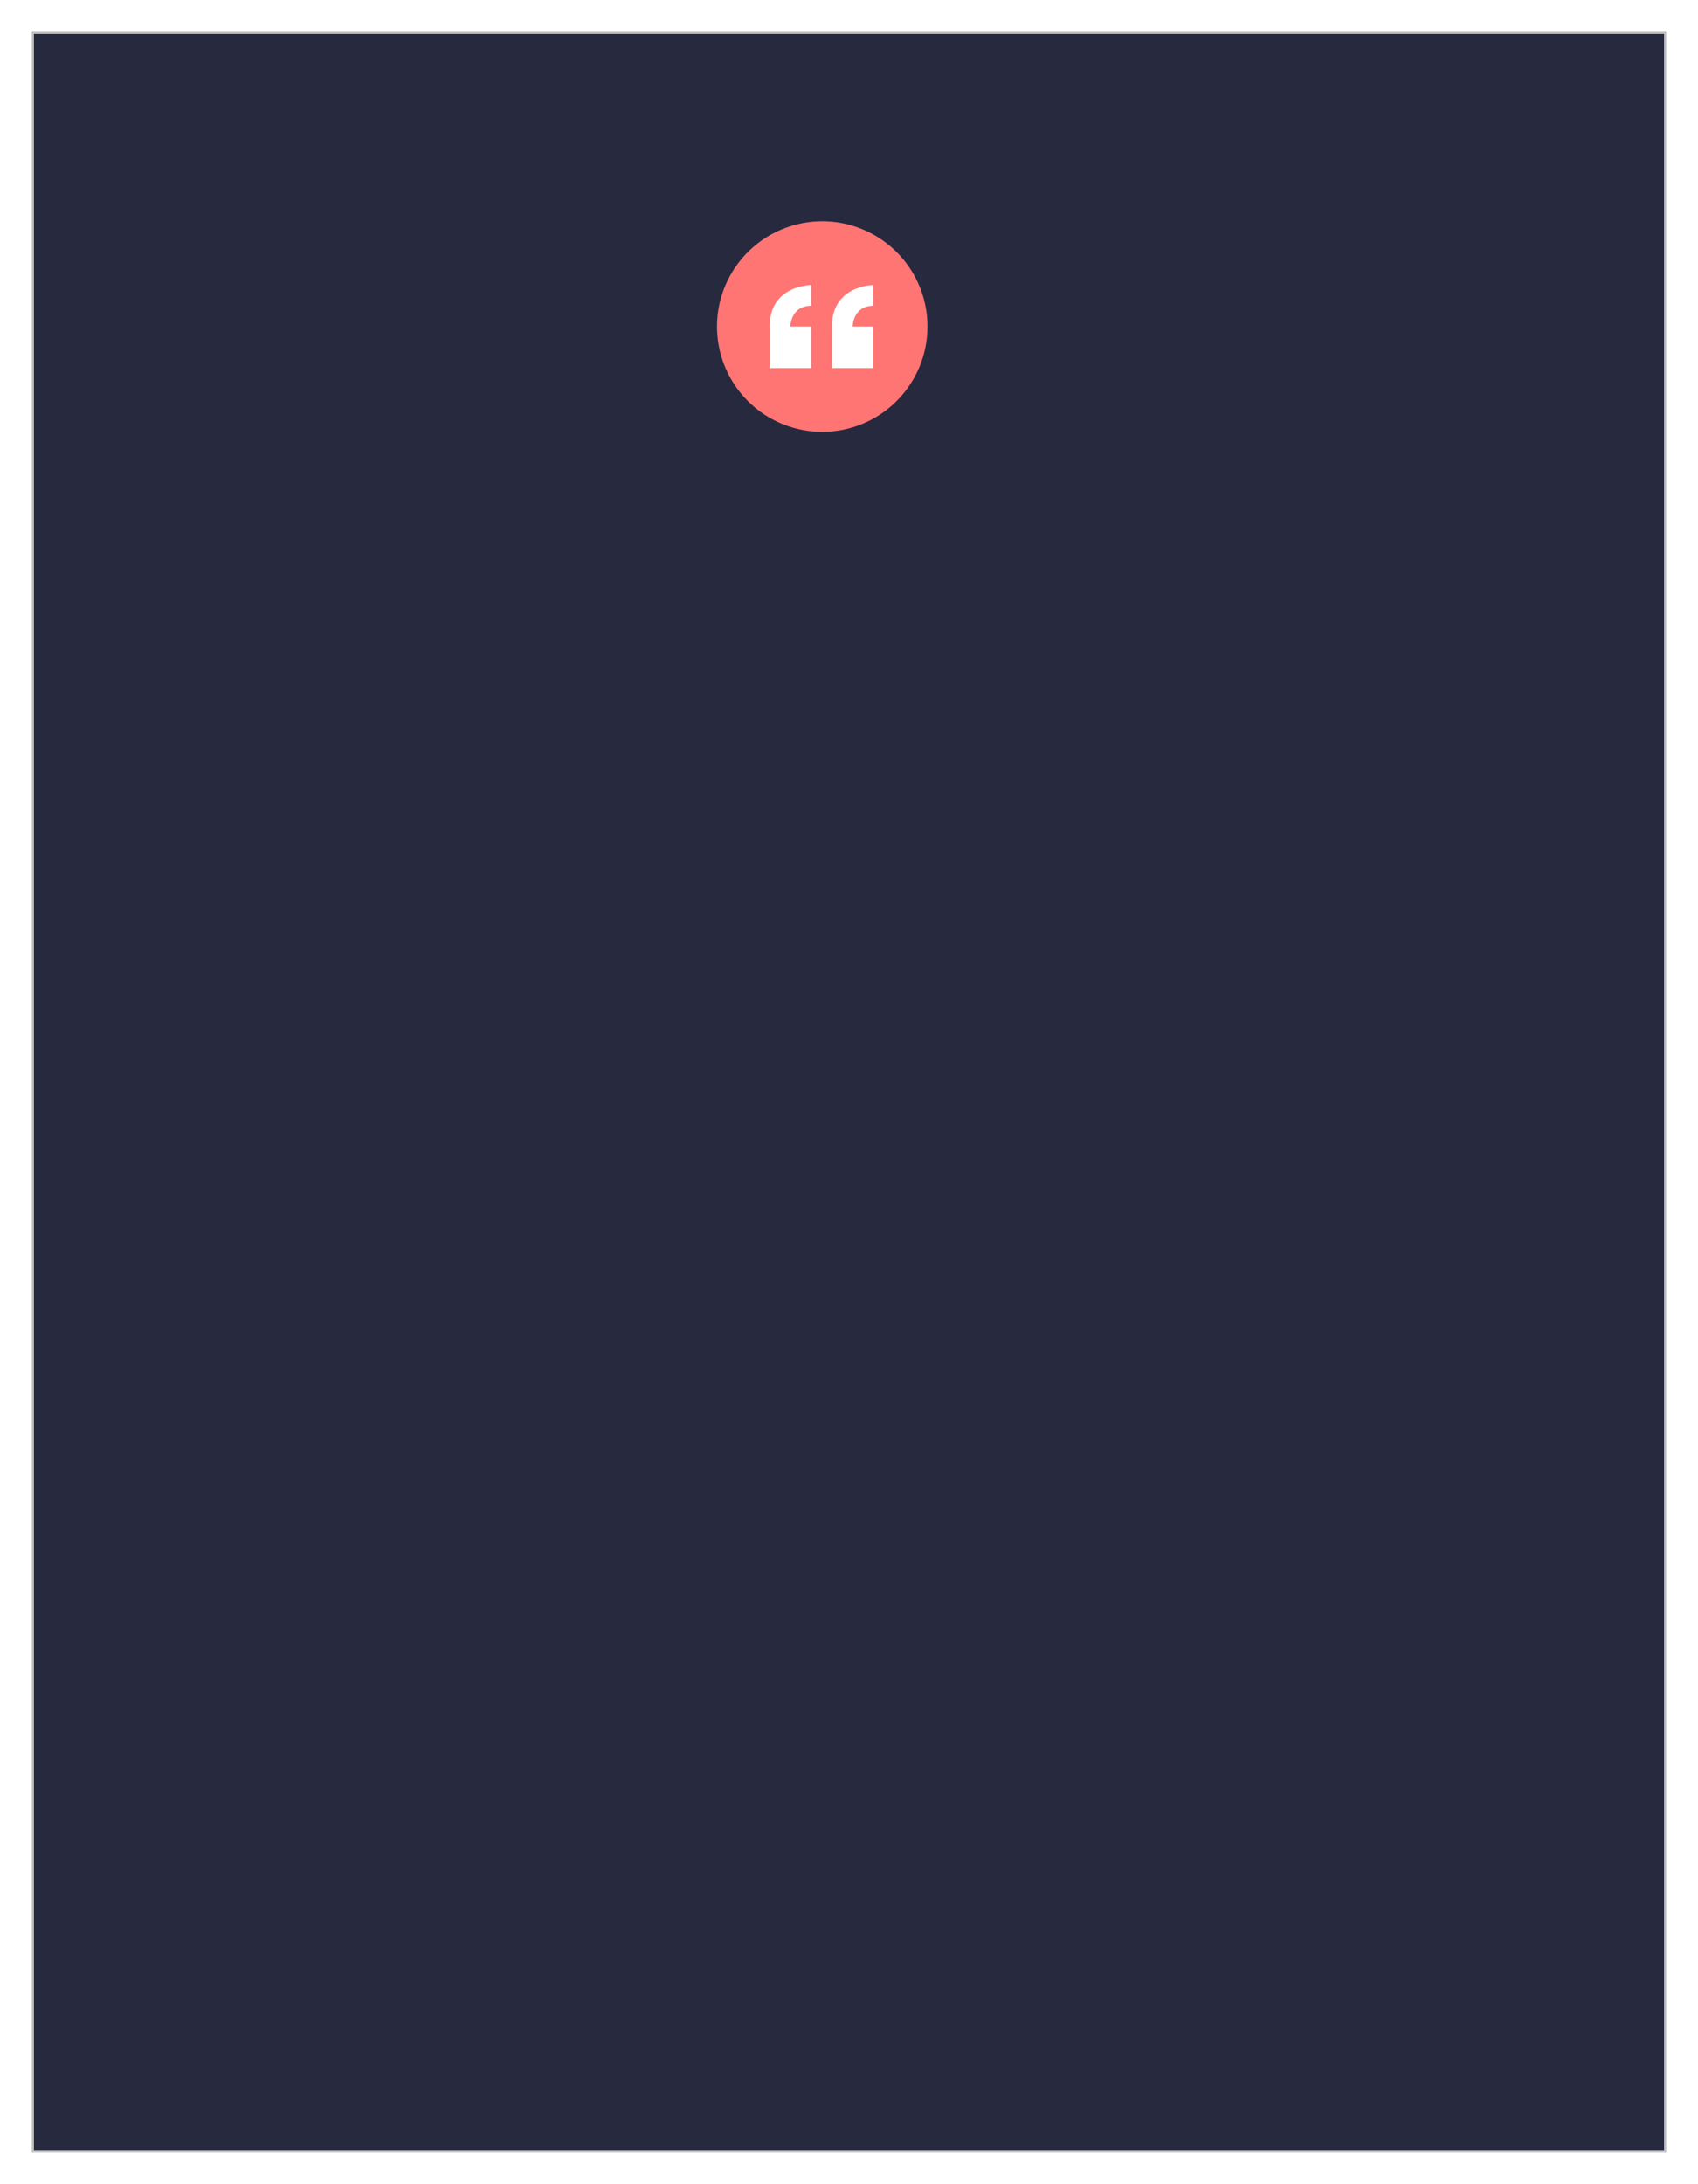<svg xmlns="http://www.w3.org/2000/svg" xmlns:xlink="http://www.w3.org/1999/xlink" width="476" height="612" viewBox="0 0 476 612">
  <defs>
    <filter id="Rectángulo_33" x="0" y="0" width="476" height="612" filterUnits="userSpaceOnUse">
      <feOffset dy="3" input="SourceAlpha"/>
      <feGaussianBlur stdDeviation="3" result="blur"/>
      <feFlood flood-opacity="0.161"/>
      <feComposite operator="in" in2="blur"/>
      <feComposite in="SourceGraphic"/>
    </filter>
  </defs>
  <g id="Grupo_1537" data-name="Grupo 1537" transform="translate(-169 -4897)">
    <g transform="matrix(1, 0, 0, 1, 169, 4897)" filter="url(#Rectángulo_33)">
      <g id="Rectángulo_33-2" data-name="Rectángulo 33" transform="translate(9 6)" fill="#27293f" stroke="#c9c9c9" stroke-width="0.5">
        <rect width="458" height="594" stroke="none"/>
        <rect x="0.25" y="0.25" width="457.5" height="593.5" fill="none"/>
      </g>
    </g>
    <g id="Grupo_1536" data-name="Grupo 1536">
      <path id="Trazado_685" data-name="Trazado 685" d="M29.5,0A29.5,29.5,0,1,1,0,29.5,29.5,29.5,0,0,1,29.5,0Z" transform="translate(370 4959)" fill="#ff7573"/>
      <path id="Icon_metro-quote" data-name="Icon metro-quote" d="M8.355,21.278V32.915H19.992V21.278H14.174s0-5.819,5.819-5.819V9.64S8.355,9.64,8.355,21.278Zm29.094-5.819V9.64s-11.638,0-11.638,11.638V32.915H37.449V21.278H31.63S31.63,15.459,37.449,15.459Z" transform="translate(376.396 4967.223)" fill="#fff"/>
    </g>
  </g>
</svg>
